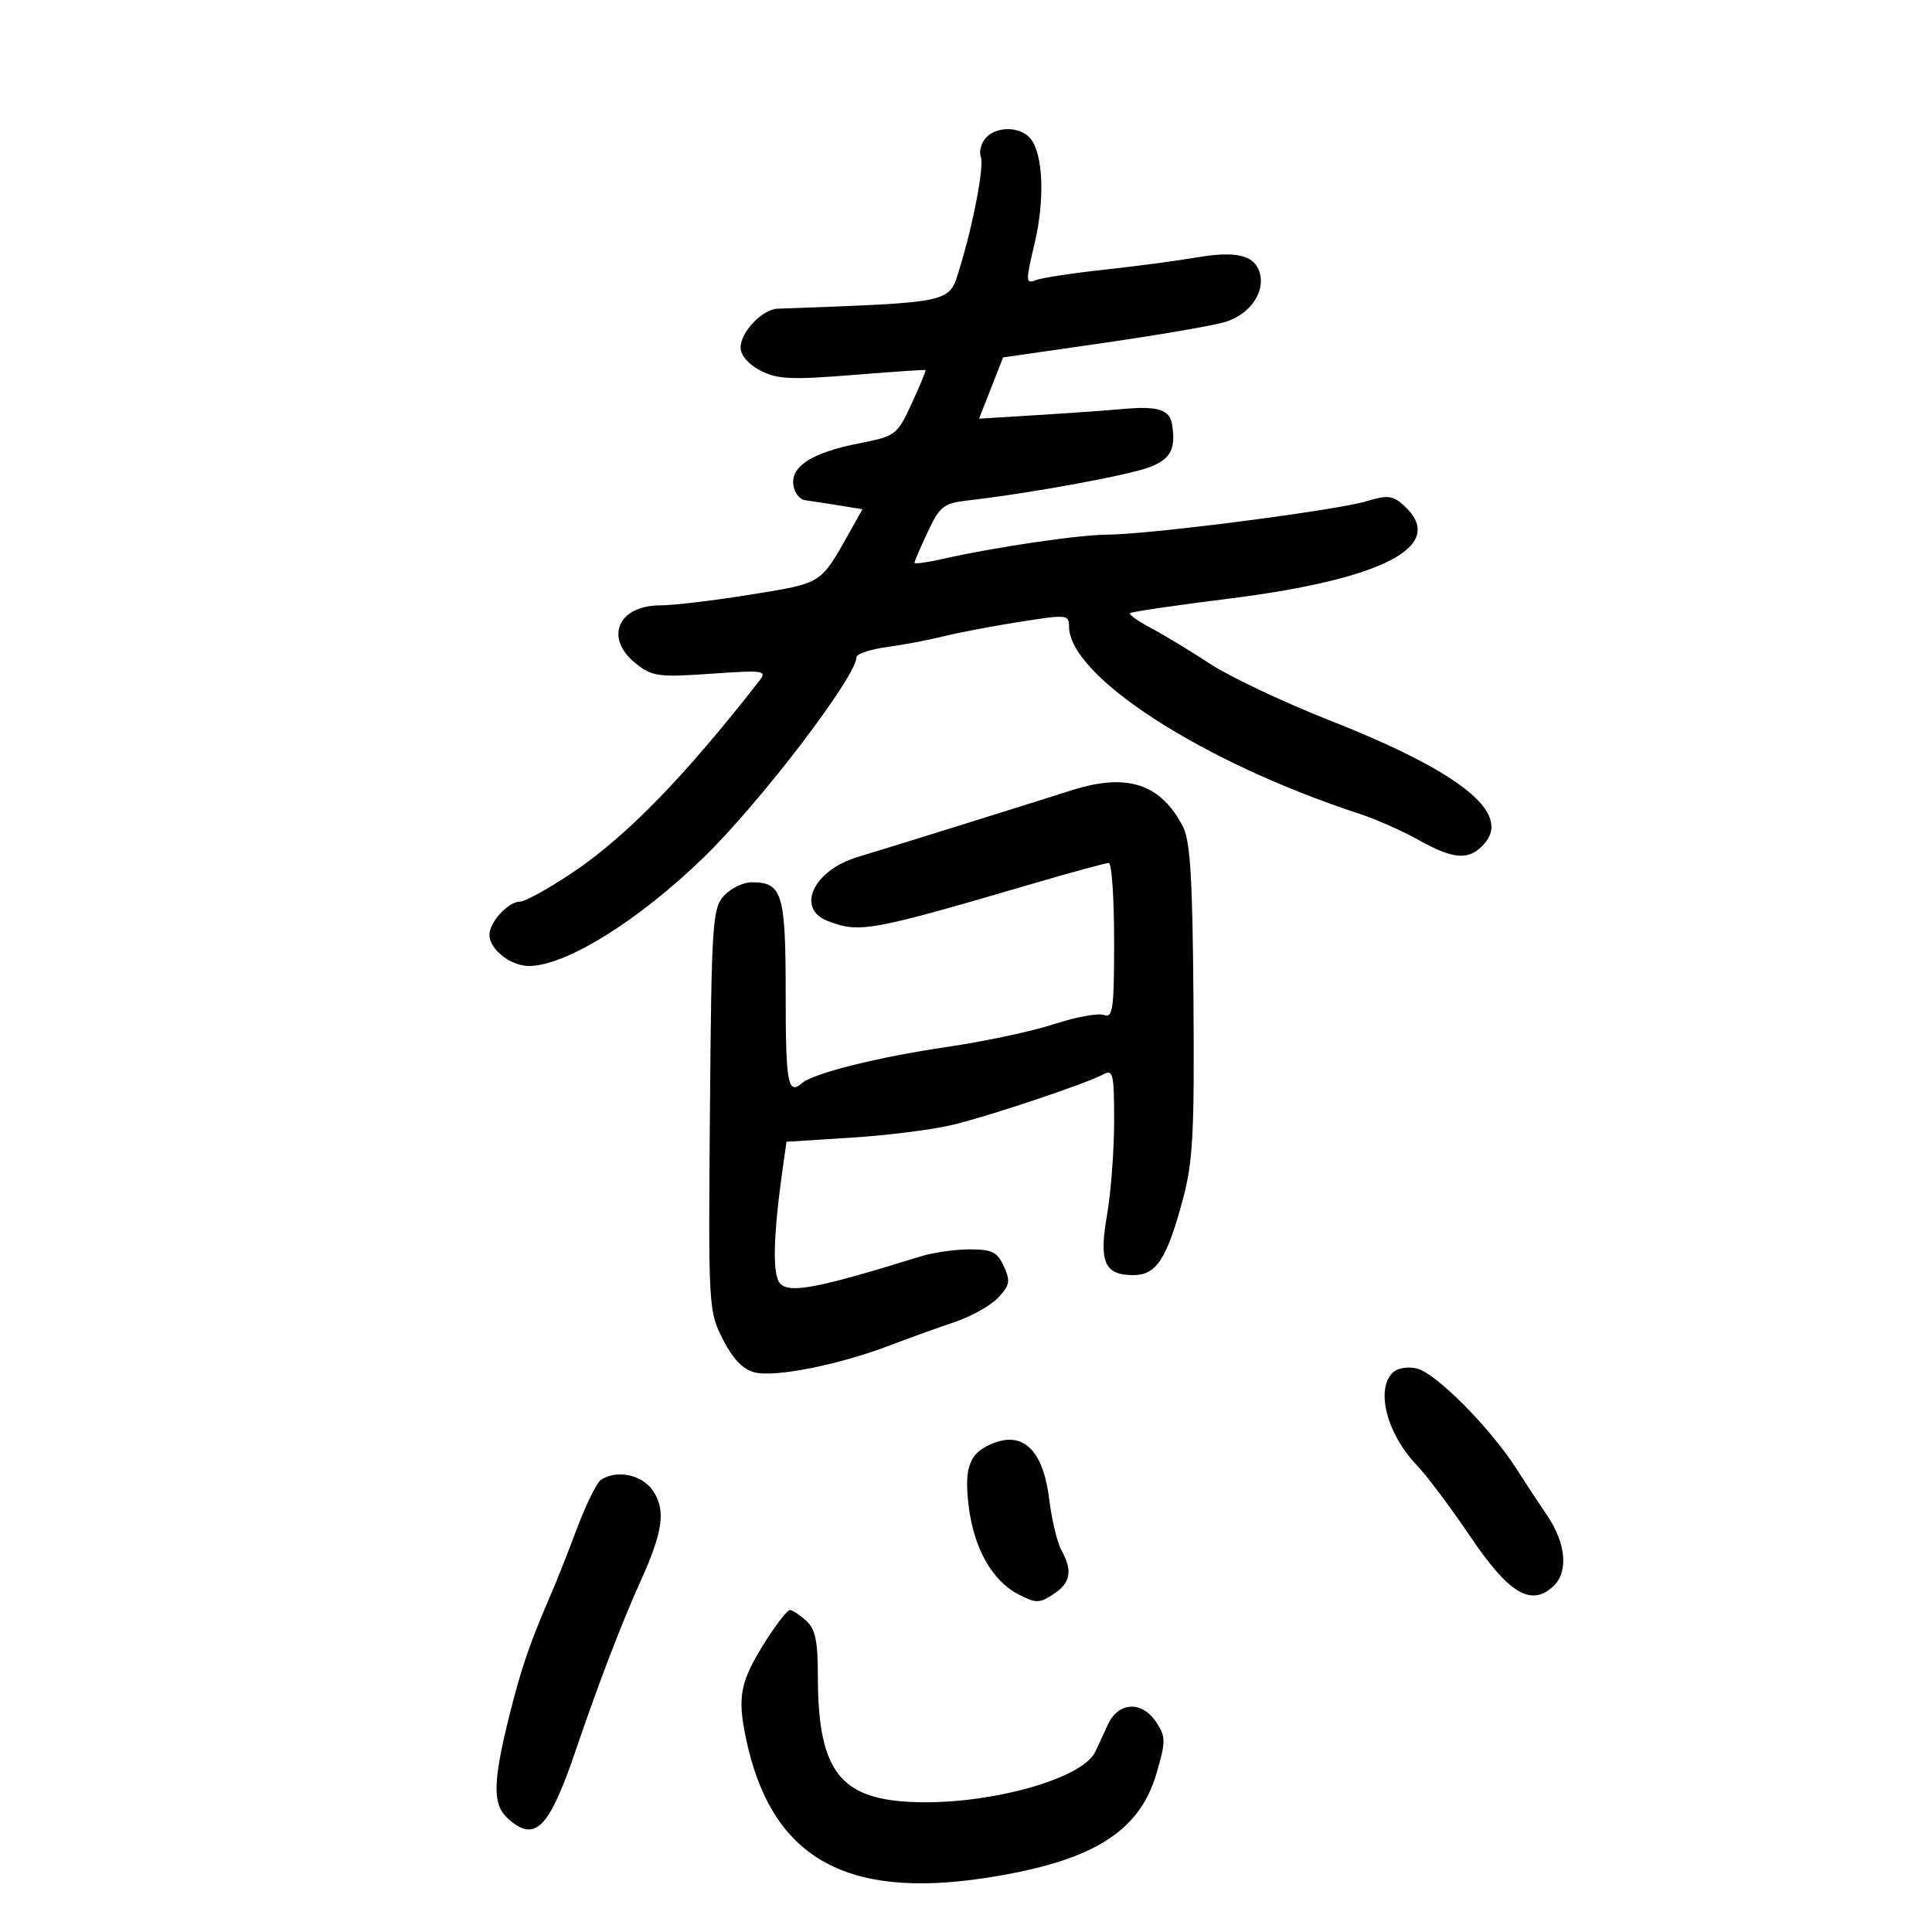 <svg xmlns="http://www.w3.org/2000/svg" width="300" height="300" viewBox="0 0 300 300" version="1.1">
	<path d="M 153.011 21.487 C 152.332 22.305, 152.010 23.585, 152.297 24.331 C 152.848 25.768, 151.157 34.684, 149.002 41.702 C 147.337 47.125, 148.274 46.918, 120.750 47.935 C 118.366 48.023, 115 51.559, 115 53.974 C 115 55.168, 116.218 56.579, 118.082 57.542 C 120.699 58.895, 122.847 59, 132.332 58.234 C 138.474 57.738, 143.594 57.389, 143.709 57.459 C 143.824 57.528, 142.864 59.859, 141.576 62.639 C 139.285 67.582, 139.104 67.719, 133.326 68.856 C 126.115 70.275, 122.774 72.411, 123.193 75.336 C 123.362 76.515, 124.175 77.567, 125 77.673 C 125.825 77.780, 128.170 78.139, 130.212 78.472 L 133.923 79.076 131.943 82.602 C 127.351 90.776, 127.765 90.514, 116.618 92.318 C 110.903 93.243, 104.569 94, 102.542 94 C 95.923 94, 93.787 99.094, 98.750 103.044 C 101.270 105.049, 102.241 105.181, 110.370 104.618 C 118.713 104.041, 119.160 104.109, 117.879 105.752 C 106.351 120.548, 97.251 129.895, 88.951 135.463 C 85.232 137.958, 81.541 140, 80.750 140 C 78.923 140, 76 143.184, 76 145.174 C 76 147.409, 79.296 150, 82.139 150 C 87.840 150, 99.170 142.955, 109.301 133.109 C 118.070 124.587, 133 105.012, 133 102.036 C 133 101.534, 135.137 100.829, 137.750 100.470 C 140.363 100.111, 144.257 99.372, 146.404 98.829 C 148.552 98.285, 153.839 97.278, 158.154 96.591 C 165.663 95.397, 166 95.426, 166 97.267 C 166 105.020, 186.732 118.397, 211.105 126.371 C 213.638 127.200, 217.775 129.030, 220.298 130.439 C 225.784 133.502, 228.104 133.647, 230.434 131.073 C 234.784 126.266, 226.857 119.903, 206.531 111.886 C 199.364 109.059, 191.013 105.116, 187.973 103.123 C 184.933 101.130, 180.789 98.620, 178.763 97.544 C 176.737 96.468, 175.249 95.418, 175.456 95.211 C 175.663 95.003, 182.542 93.994, 190.742 92.968 C 215.024 89.930, 224.859 84.708, 217.997 78.498 C 216.252 76.918, 215.489 76.836, 212.068 77.861 C 207.375 79.268, 178.447 82.993, 172.028 83.017 C 167.512 83.035, 154.307 84.982, 146.250 86.819 C 143.912 87.351, 142 87.605, 142 87.383 C 142 87.160, 142.929 85.001, 144.065 82.585 C 145.938 78.601, 146.521 78.146, 150.315 77.707 C 160.337 76.547, 175.762 73.698, 178.750 72.455 C 181.809 71.181, 182.558 69.703, 182.019 66 C 181.673 63.624, 179.865 63.022, 174.500 63.498 C 171.750 63.741, 165.569 64.181, 160.765 64.475 L 152.030 65.009 153.895 60.255 L 155.761 55.500 171.131 53.284 C 179.584 52.066, 188.108 50.609, 190.074 50.047 C 194.056 48.909, 196.562 45.345, 195.572 42.227 C 194.728 39.569, 191.851 38.927, 185.620 40.006 C 182.804 40.494, 176.450 41.333, 171.500 41.872 C 166.550 42.410, 161.744 43.145, 160.820 43.505 C 159.259 44.114, 159.247 43.712, 160.645 37.830 C 162.271 30.988, 161.992 23.900, 160 21.501 C 158.403 19.576, 154.603 19.569, 153.011 21.487 M 166.500 122.686 C 156.477 125.863, 137.391 131.813, 133.178 133.074 C 126.287 135.136, 123.520 141.107, 128.565 143.025 C 133.538 144.915, 135.026 144.641, 160.924 137.054 C 166.658 135.374, 171.720 134, 172.174 134 C 172.628 134, 173 139.448, 173 146.107 C 173 156.723, 172.806 158.139, 171.422 157.609 C 170.555 157.276, 167.083 157.910, 163.707 159.018 C 160.332 160.126, 152.829 161.726, 147.035 162.573 C 136.445 164.122, 126.316 166.646, 124.550 168.177 C 122.338 170.093, 122 168.269, 122 154.429 C 122 138.707, 121.484 137, 116.726 137 C 115.397 137, 113.453 137.947, 112.405 139.105 C 110.630 141.066, 110.482 143.338, 110.239 172.355 C 109.983 202.973, 110.017 203.575, 112.239 207.957 C 113.789 211.013, 115.341 212.630, 117.175 213.101 C 120.320 213.907, 130.220 211.946, 138 208.976 C 141.025 207.821, 145.617 206.167, 148.205 205.301 C 150.792 204.434, 153.849 202.725, 154.997 201.503 C 156.804 199.580, 156.923 198.925, 155.882 196.640 C 154.867 194.412, 154.040 194, 150.583 194 C 148.330 194, 144.915 194.487, 142.993 195.083 C 127.054 200.024, 122.616 200.885, 121.153 199.318 C 119.896 197.973, 120.048 191.877, 121.613 180.897 L 122.126 177.294 132.313 176.647 C 137.916 176.292, 144.975 175.392, 148 174.648 C 154.050 173.160, 168.489 168.322, 171.250 166.858 C 172.850 166.009, 173 166.633, 173 174.133 C 173 178.645, 172.502 185.194, 171.894 188.688 C 170.620 196.003, 171.502 198, 176.007 198 C 179.525 198, 181.168 195.514, 183.606 186.500 C 185.248 180.431, 185.476 176.286, 185.322 155.340 C 185.183 136.308, 184.833 130.578, 183.675 128.338 C 180.246 121.708, 175.015 119.986, 166.500 122.686 M 216.247 213.153 C 213.582 215.818, 215.365 222.659, 219.986 227.500 C 221.561 229.150, 225.253 234.065, 228.189 238.421 C 234.254 247.420, 237.670 249.514, 241.150 246.364 C 243.578 244.167, 243.203 239.666, 240.229 235.307 C 239.175 233.763, 237.012 230.475, 235.422 228 C 231.313 221.603, 222.944 213.193, 219.997 212.497 C 218.565 212.160, 216.959 212.441, 216.247 213.153 M 154.465 224.020 C 150.592 225.460, 149.681 227.626, 150.394 233.696 C 151.178 240.363, 154.022 245.443, 158.173 247.589 C 160.867 248.982, 161.385 248.978, 163.576 247.542 C 166.265 245.780, 166.593 243.954, 164.806 240.684 C 164.150 239.483, 163.301 235.932, 162.920 232.793 C 162.026 225.416, 159.040 222.318, 154.465 224.020 M 93.332 229.773 C 92.690 230.182, 91.019 233.560, 89.619 237.279 C 88.219 240.999, 86.443 245.496, 85.673 247.271 C 82.239 255.184, 80.924 259.023, 79.027 266.667 C 76.522 276.757, 76.479 280.218, 78.829 282.345 C 83.100 286.211, 85.248 284.029, 89.502 271.500 C 92.907 261.473, 96.553 251.970, 99.478 245.500 C 102.935 237.849, 103.403 234.545, 101.450 231.564 C 99.773 229.005, 95.888 228.148, 93.332 229.773 M 118.938 254.750 C 114.939 261.045, 114.458 263.386, 115.826 269.909 C 119.687 288.314, 131.070 294.959, 153 291.610 C 169.481 289.094, 176.911 284.553, 179.582 275.367 C 181.036 270.366, 181.034 269.701, 179.561 267.453 C 177.349 264.076, 173.702 264.220, 172.053 267.750 C 171.346 269.262, 170.457 271.175, 170.077 272 C 168.001 276.502, 151.890 280.666, 140.182 279.727 C 130.126 278.919, 127 274.310, 127 260.289 C 127 254.798, 126.610 252.957, 125.171 251.655 C 124.165 250.745, 123.031 250, 122.649 250 C 122.268 250, 120.598 252.137, 118.938 254.750" stroke="none" fill="black" fill-rule="evenodd"/>
</svg>